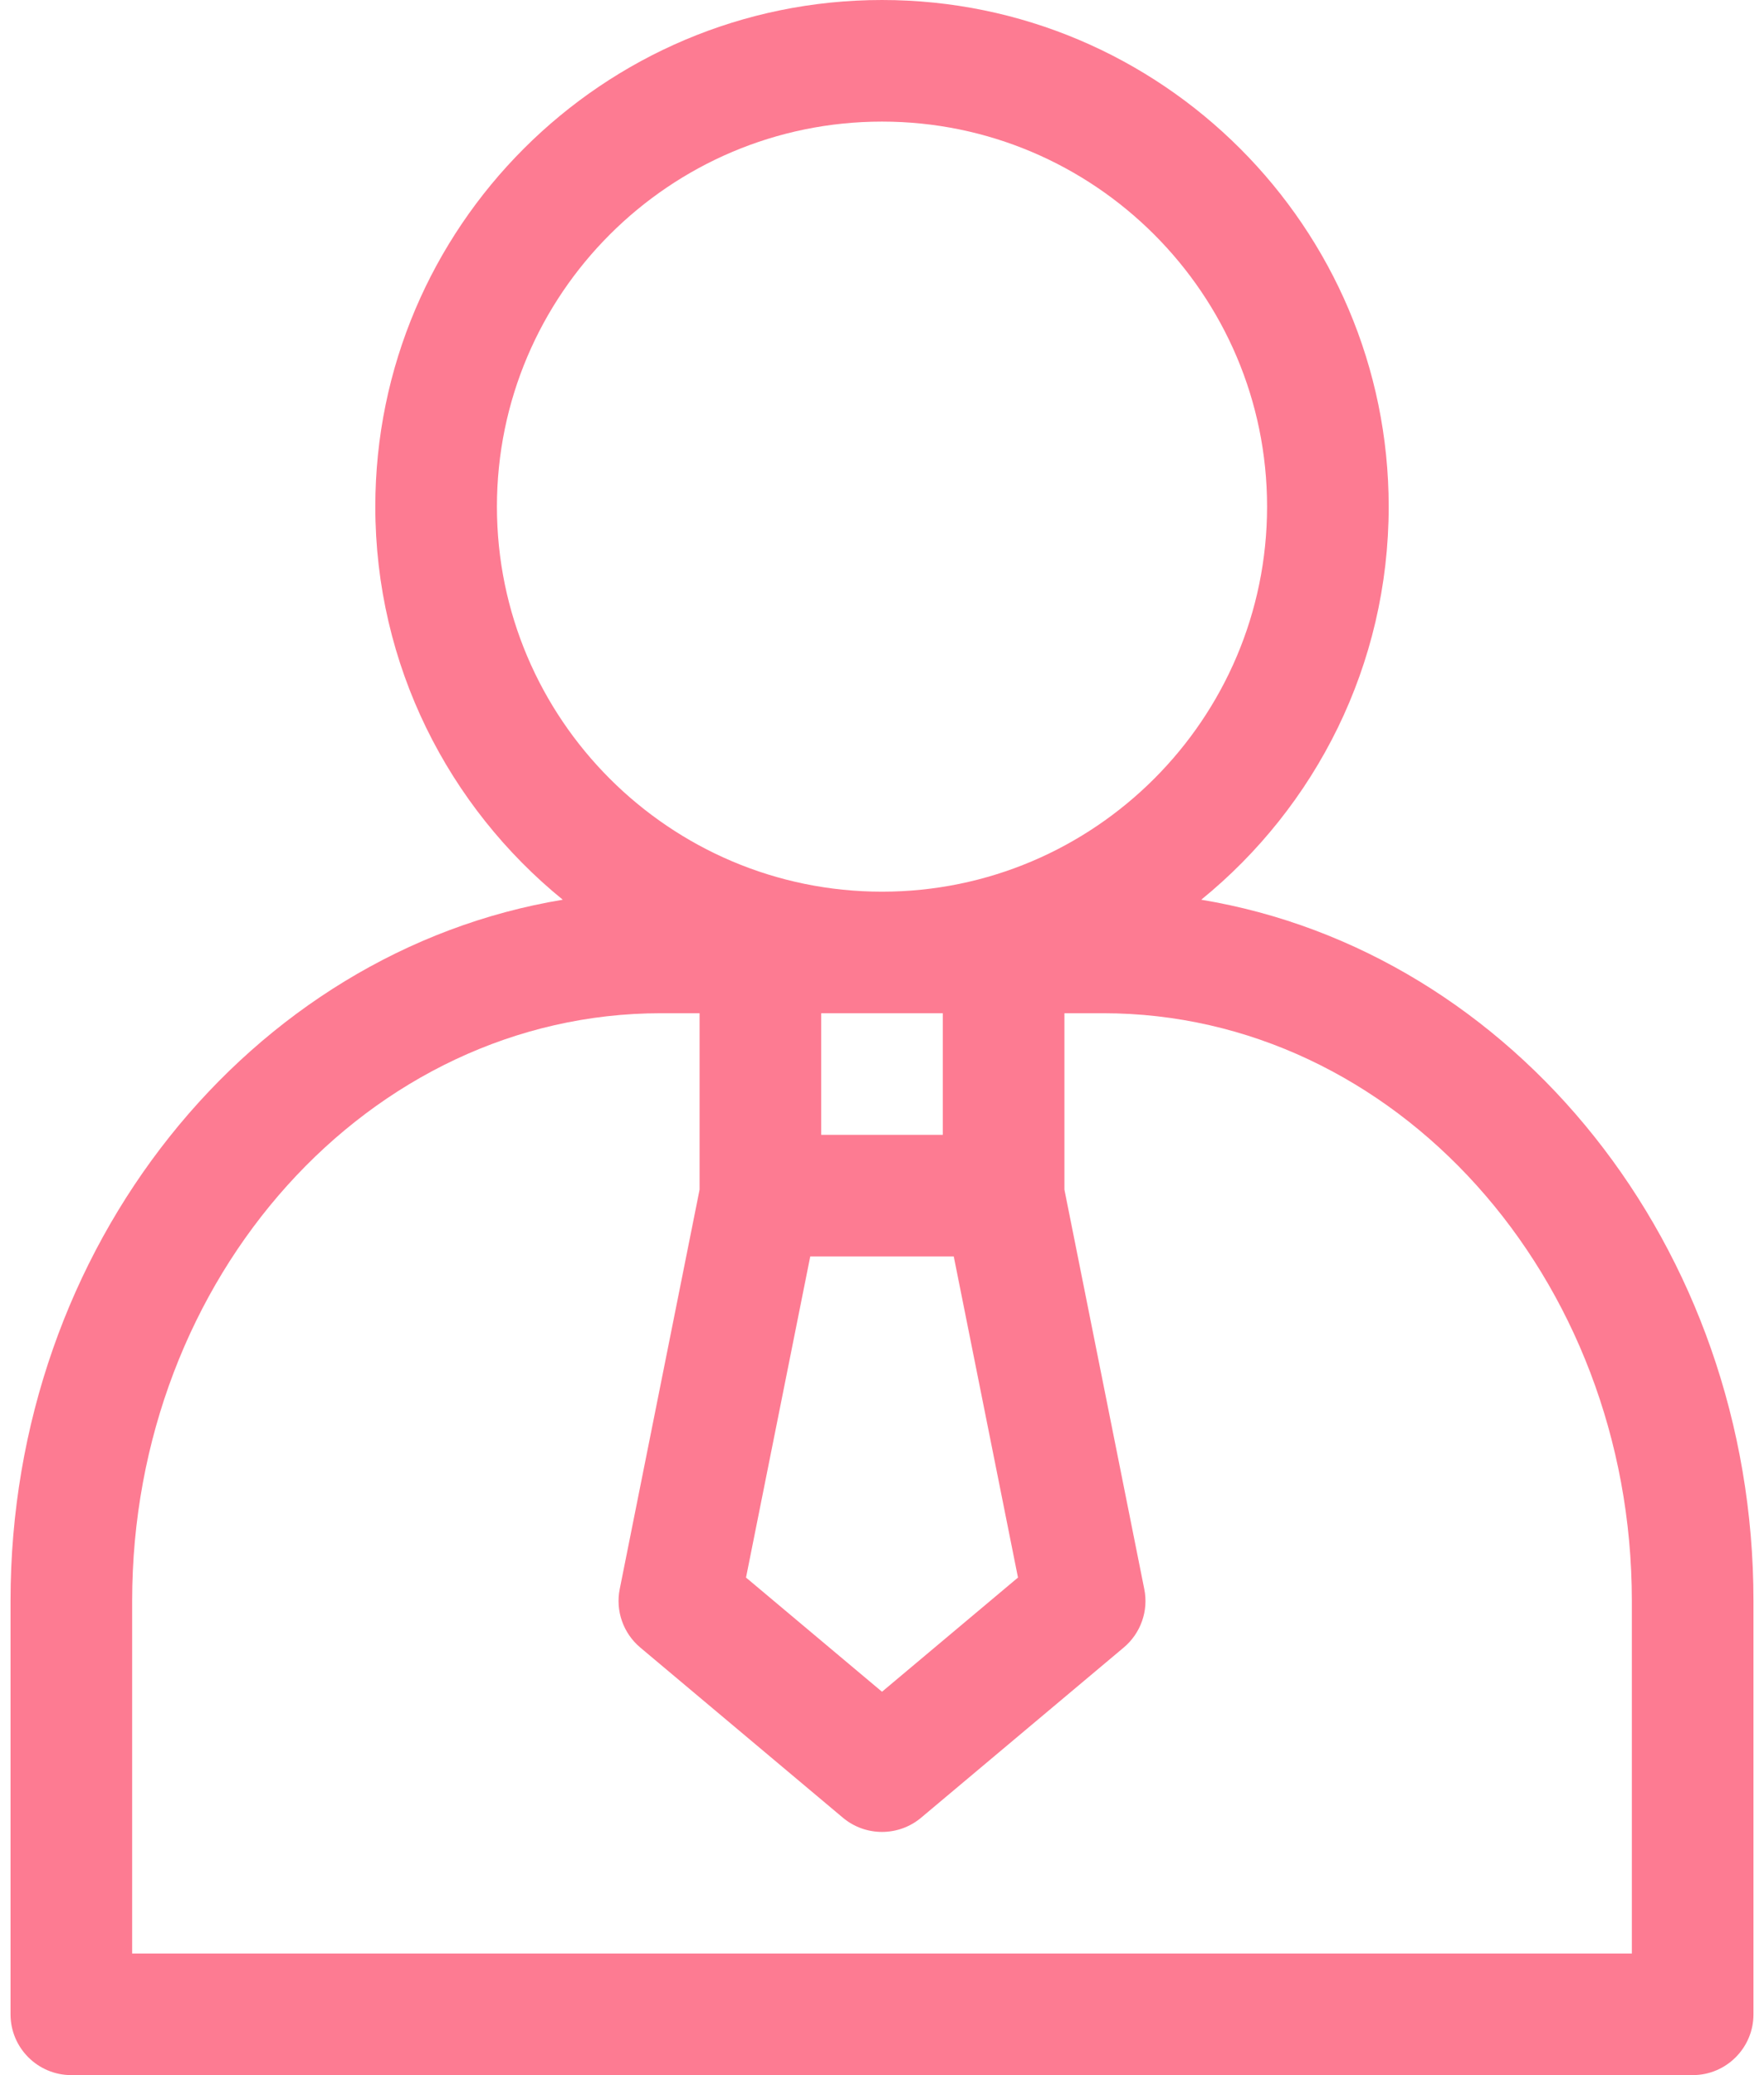 <svg width="34" height="40" viewBox="0 0 34 40" fill="none" xmlns="http://www.w3.org/2000/svg">
<path d="M23.153 17.343C25.356 15.551 26.766 12.82 26.766 9.766C26.766 4.381 22.385 0 17 0C11.615 0 7.234 4.381 7.234 9.766C7.234 12.82 8.644 15.551 10.847 17.343C4.829 18.341 0.203 24.022 0.203 30.859V38.828C0.203 39.475 0.728 40 1.375 40H32.625C33.272 40 33.797 39.475 33.797 38.828V30.859C33.797 24.022 29.171 18.341 23.153 17.343ZM18.172 19.531V21.875H15.828V19.531H18.172ZM15.617 24.219H18.383L19.621 30.409L17 32.61L14.379 30.409L15.617 24.219ZM9.578 9.766C9.578 5.673 12.908 2.344 17 2.344C21.092 2.344 24.422 5.673 24.422 9.766C24.422 13.858 21.092 17.188 17 17.188C12.908 17.188 9.578 13.858 9.578 9.766ZM31.453 37.656H2.547V30.859C2.547 24.613 7.119 19.531 12.739 19.531H13.484V22.931L11.945 30.63C11.861 31.049 12.012 31.481 12.34 31.757L16.246 35.038C16.464 35.221 16.732 35.312 17 35.312C17.268 35.312 17.536 35.221 17.754 35.038L21.66 31.757C21.988 31.481 22.14 31.049 22.055 30.63L20.516 22.931V19.531H21.262C26.881 19.531 31.453 24.613 31.453 30.859V37.656Z" fill="#FD7B92"/>
</svg>
